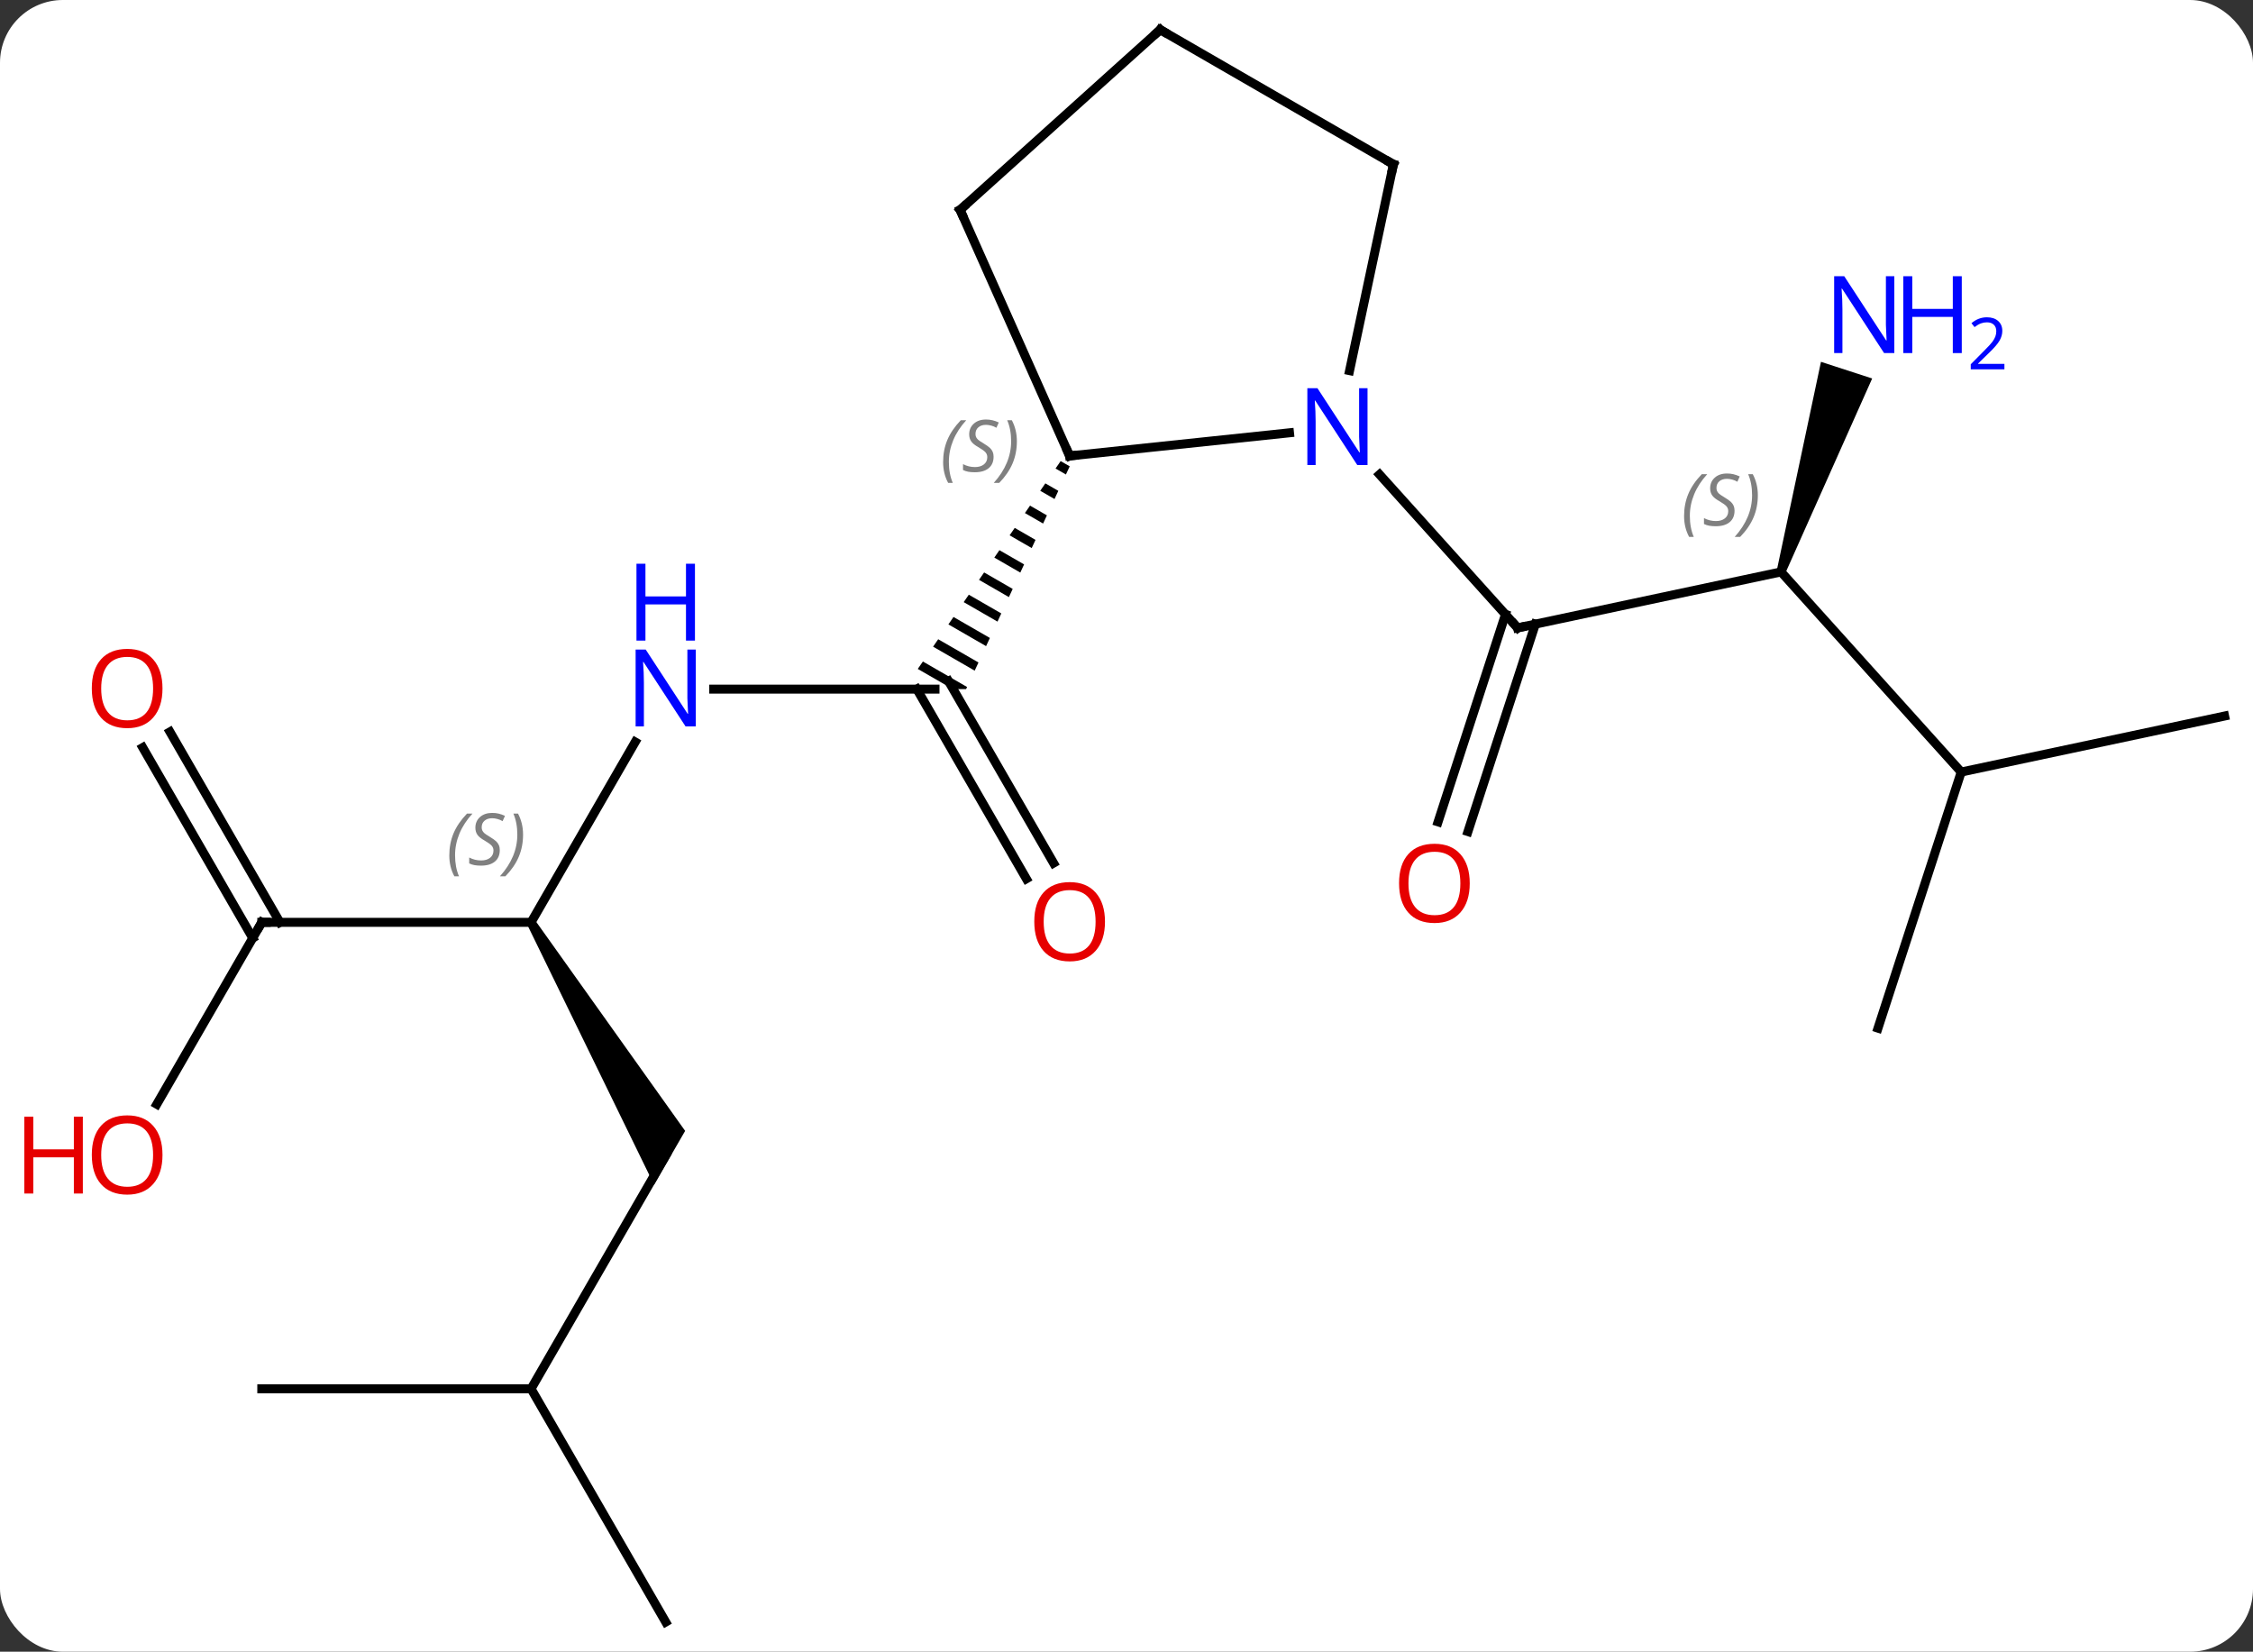 <svg width="251" viewBox="0 0 251 184" style="fill-opacity:1; color-rendering:auto; color-interpolation:auto; text-rendering:auto; stroke:black; stroke-linecap:square; stroke-miterlimit:10; shape-rendering:auto; stroke-opacity:1; fill:black; stroke-dasharray:none; font-weight:normal; stroke-width:1; font-family:'Open Sans'; font-style:normal; stroke-linejoin:miter; font-size:12; stroke-dashoffset:0; image-rendering:auto;" height="184" class="cas-substance-image" xmlns:xlink="http://www.w3.org/1999/xlink" xmlns="http://www.w3.org/2000/svg"><rect x="0" y="0" width="251" height="184" fill="#333333" stroke="none"/><svg class="cas-substance-single-component"><rect y="0" x="0" width="251" stroke="none" ry="7" rx="7" height="184" fill="white" class="cas-substance-group"/><svg y="0" x="0" width="251" viewBox="0 0 251 184" style="fill:black;" height="184" class="cas-substance-single-component-image"><svg><g><g transform="translate(131,92)" style="text-rendering:geometricPrecision; color-rendering:optimizeQuality; color-interpolation:linearRGB; stroke-linecap:butt; image-rendering:optimizeQuality;"><line y2="-28.29" y1="-22.053" x2="67.419" x1="38.073" style="fill:none;"/><line y2="-0.443" y1="-23.555" x2="29.211" x1="36.721" style="fill:none;"/><line y2="0.639" y1="-22.473" x2="32.54" x1="40.05" style="fill:none;"/><line y2="-39.14" y1="-22.053" x2="22.69" x1="38.073" style="fill:none;"/><line y2="-5.997" y1="-28.29" x2="87.492" x1="67.419" style="fill:none;"/><path style="stroke:none;" d="M67.894 -28.136 L66.944 -28.445 L71.868 -51.692 L77.574 -49.838 Z"/><line y2="22.536" y1="-5.997" x2="78.222" x1="87.492" style="fill:none;"/><line y2="-12.234" y1="-5.997" x2="116.835" x1="87.492" style="fill:none;"/><line y2="-15.231" y1="-15.231" x2="-51.483" x1="-26.835" style="fill:none;"/><line y2="5.896" y1="-15.231" x2="-16.657" x1="-28.856" style="fill:none;"/><line y2="4.146" y1="-16.106" x2="-13.626" x1="-25.32" style="fill:none;"/><path style="stroke:none;" d="M-12.836 -40.634 L-13.405 -39.807 L-13.405 -39.807 L-12.249 -39.141 L-12.249 -39.141 L-11.825 -40.051 L-11.825 -40.051 L-12.836 -40.634 ZM-14.542 -38.153 L-15.11 -37.327 L-15.11 -37.327 L-13.519 -36.409 L-13.519 -36.409 L-13.096 -37.32 L-13.096 -37.32 L-14.542 -38.153 ZM-16.247 -35.673 L-16.816 -34.846 L-16.816 -34.846 L-14.79 -33.678 L-14.79 -33.678 L-14.366 -34.588 L-16.247 -35.673 ZM-17.952 -33.192 L-18.521 -32.365 L-18.521 -32.365 L-16.061 -30.946 L-15.637 -31.857 L-15.637 -31.857 L-17.952 -33.192 ZM-19.658 -30.711 L-20.226 -29.884 L-20.226 -29.884 L-17.331 -28.215 L-16.908 -29.125 L-16.908 -29.125 L-19.658 -30.711 ZM-21.363 -28.23 L-21.931 -27.404 L-21.931 -27.404 L-18.602 -25.483 L-18.602 -25.483 L-18.178 -26.394 L-21.363 -28.23 ZM-23.068 -25.75 L-23.637 -24.923 L-23.637 -24.923 L-19.872 -22.752 L-19.449 -23.663 L-23.068 -25.75 ZM-24.774 -23.269 L-25.342 -22.442 L-25.342 -22.442 L-21.143 -20.021 L-21.143 -20.021 L-20.719 -20.931 L-20.719 -20.931 L-24.774 -23.269 ZM-26.479 -20.788 L-27.047 -19.961 L-22.413 -17.289 L-22.413 -17.289 L-21.99 -18.2 L-21.99 -18.2 L-26.479 -20.788 ZM-28.184 -18.308 L-28.753 -17.481 L-24.851 -15.231 L-24.851 -15.231 L-23.371 -15.231 L-23.371 -15.231 L-23.371 -15.231 L-23.261 -15.468 L-28.184 -18.308 Z"/><line y2="10.749" y1="-9.343" x2="-71.835" x1="-60.235" style="fill:none;"/><path style="stroke:none;" d="M-72.268 10.999 L-71.402 10.499 L-54.67 33.982 L-58.134 39.982 Z"/><line y2="10.749" y1="10.749" x2="-101.835" x1="-71.835" style="fill:none;"/><line y2="62.712" y1="36.732" x2="-71.835" x1="-56.835" style="fill:none;"/><line y2="31.01" y1="10.749" x2="-113.532" x1="-101.835" style="fill:none;"/><line y2="-10.47" y1="10.749" x2="-112.066" x1="-99.814" style="fill:none;"/><line y2="-8.72" y1="12.499" x2="-115.097" x1="-102.845" style="fill:none;"/><line y2="88.692" y1="62.712" x2="-56.835" x1="-71.835" style="fill:none;"/><line y2="62.712" y1="62.712" x2="-101.835" x1="-71.835" style="fill:none;"/><line y2="-41.211" y1="-43.787" x2="-11.835" x1="12.659" style="fill:none;"/><line y2="-73.692" y1="-50.712" x2="24.237" x1="19.352" style="fill:none;"/><line y2="-68.619" y1="-41.211" x2="-24.039" x1="-11.835" style="fill:none;"/><line y2="-88.692" y1="-73.692" x2="-1.743" x1="24.237" style="fill:none;"/><line y2="-88.692" y1="-68.619" x2="-1.743" x1="-24.039" style="fill:none;"/><path style="fill:none; stroke-miterlimit:5;" d="M38.562 -22.157 L38.073 -22.053 L37.739 -22.425"/></g><g transform="translate(131,92)" style="stroke-linecap:butt; font-size:8.4px; fill:gray; text-rendering:geometricPrecision; image-rendering:optimizeQuality; color-rendering:optimizeQuality; font-family:'Open Sans'; font-style:italic; stroke:gray; color-interpolation:linearRGB; stroke-miterlimit:5;"><path style="stroke:none;" d="M56.619 -34.518 Q56.619 -35.846 57.088 -36.971 Q57.556 -38.096 58.588 -39.174 L59.197 -39.174 Q58.228 -38.112 57.744 -36.94 Q57.26 -35.768 57.26 -34.534 Q57.26 -33.206 57.697 -32.19 L57.181 -32.19 Q56.619 -33.221 56.619 -34.518 ZM62.241 -35.112 Q62.241 -34.284 61.694 -33.831 Q61.148 -33.377 60.148 -33.377 Q59.741 -33.377 59.429 -33.432 Q59.116 -33.487 58.835 -33.627 L58.835 -34.284 Q59.46 -33.956 60.163 -33.956 Q60.788 -33.956 61.163 -34.252 Q61.538 -34.549 61.538 -35.065 Q61.538 -35.377 61.335 -35.604 Q61.132 -35.831 60.569 -36.159 Q59.976 -36.487 59.749 -36.815 Q59.523 -37.143 59.523 -37.596 Q59.523 -38.331 60.038 -38.791 Q60.554 -39.252 61.398 -39.252 Q61.773 -39.252 62.109 -39.174 Q62.444 -39.096 62.819 -38.924 L62.554 -38.331 Q62.304 -38.487 61.984 -38.573 Q61.663 -38.659 61.398 -38.659 Q60.866 -38.659 60.546 -38.385 Q60.226 -38.112 60.226 -37.643 Q60.226 -37.44 60.296 -37.291 Q60.366 -37.143 60.507 -37.01 Q60.648 -36.877 61.069 -36.627 Q61.632 -36.284 61.835 -36.088 Q62.038 -35.893 62.14 -35.659 Q62.241 -35.424 62.241 -35.112 ZM64.836 -36.831 Q64.836 -35.502 64.359 -34.37 Q63.883 -33.237 62.867 -32.19 L62.258 -32.19 Q64.195 -34.346 64.195 -36.831 Q64.195 -38.159 63.758 -39.174 L64.273 -39.174 Q64.836 -38.112 64.836 -36.831 Z"/></g><g transform="translate(131,92)" style="stroke-linecap:butt; fill:rgb(230,0,0); text-rendering:geometricPrecision; color-rendering:optimizeQuality; image-rendering:optimizeQuality; font-family:'Open Sans'; stroke:rgb(230,0,0); color-interpolation:linearRGB; stroke-miterlimit:5;"><path style="stroke:none;" d="M32.74 6.407 Q32.74 8.469 31.701 9.649 Q30.662 10.829 28.819 10.829 Q26.928 10.829 25.897 9.665 Q24.866 8.5 24.866 6.391 Q24.866 4.297 25.897 3.149 Q26.928 2 28.819 2 Q30.678 2 31.709 3.172 Q32.74 4.344 32.74 6.407 ZM25.912 6.407 Q25.912 8.141 26.655 9.047 Q27.397 9.954 28.819 9.954 Q30.241 9.954 30.967 9.055 Q31.694 8.157 31.694 6.407 Q31.694 4.672 30.967 3.782 Q30.241 2.891 28.819 2.891 Q27.397 2.891 26.655 3.789 Q25.912 4.688 25.912 6.407 Z"/><path style="fill:rgb(0,5,255); stroke:none;" d="M80.041 -52.667 L78.9 -52.667 L74.212 -59.854 L74.166 -59.854 Q74.259 -58.589 74.259 -57.542 L74.259 -52.667 L73.337 -52.667 L73.337 -61.229 L74.462 -61.229 L79.134 -54.073 L79.181 -54.073 Q79.181 -54.229 79.134 -55.089 Q79.087 -55.948 79.103 -56.323 L79.103 -61.229 L80.041 -61.229 L80.041 -52.667 Z"/><path style="fill:rgb(0,5,255); stroke:none;" d="M87.556 -52.667 L86.556 -52.667 L86.556 -56.698 L82.041 -56.698 L82.041 -52.667 L81.041 -52.667 L81.041 -61.229 L82.041 -61.229 L82.041 -57.589 L86.556 -57.589 L86.556 -61.229 L87.556 -61.229 L87.556 -52.667 Z"/><path style="fill:rgb(0,5,255); stroke:none;" d="M92.306 -50.857 L88.556 -50.857 L88.556 -51.42 L90.056 -52.935 Q90.744 -53.623 90.962 -53.92 Q91.181 -54.217 91.291 -54.498 Q91.4 -54.779 91.4 -55.107 Q91.4 -55.56 91.126 -55.826 Q90.853 -56.092 90.353 -56.092 Q90.009 -56.092 89.689 -55.975 Q89.369 -55.857 88.978 -55.56 L88.634 -55.998 Q89.416 -56.654 90.353 -56.654 Q91.15 -56.654 91.611 -56.24 Q92.072 -55.826 92.072 -55.139 Q92.072 -54.592 91.767 -54.06 Q91.462 -53.529 90.619 -52.717 L89.369 -51.498 L89.369 -51.467 L92.306 -51.467 L92.306 -50.857 Z"/><path style="fill:rgb(0,5,255); stroke:none;" d="M-53.483 -11.075 L-54.624 -11.075 L-59.312 -18.262 L-59.358 -18.262 Q-59.265 -16.997 -59.265 -15.95 L-59.265 -11.075 L-60.187 -11.075 L-60.187 -19.637 L-59.062 -19.637 L-54.39 -12.481 L-54.343 -12.481 Q-54.343 -12.637 -54.39 -13.497 Q-54.437 -14.356 -54.421 -14.731 L-54.421 -19.637 L-53.483 -19.637 L-53.483 -11.075 Z"/><path style="fill:rgb(0,5,255); stroke:none;" d="M-53.577 -20.637 L-54.577 -20.637 L-54.577 -24.669 L-59.093 -24.669 L-59.093 -20.637 L-60.093 -20.637 L-60.093 -29.2 L-59.093 -29.2 L-59.093 -25.559 L-54.577 -25.559 L-54.577 -29.2 L-53.577 -29.2 L-53.577 -20.637 Z"/><path style="stroke:none;" d="M-7.897 10.679 Q-7.897 12.741 -8.937 13.921 Q-9.976 15.101 -11.819 15.101 Q-13.71 15.101 -14.741 13.937 Q-15.773 12.772 -15.773 10.663 Q-15.773 8.569 -14.741 7.421 Q-13.71 6.272 -11.819 6.272 Q-9.96 6.272 -8.929 7.444 Q-7.897 8.616 -7.897 10.679 ZM-14.726 10.679 Q-14.726 12.413 -13.983 13.319 Q-13.241 14.226 -11.819 14.226 Q-10.398 14.226 -9.671 13.327 Q-8.944 12.429 -8.944 10.679 Q-8.944 8.944 -9.671 8.054 Q-10.398 7.163 -11.819 7.163 Q-13.241 7.163 -13.983 8.062 Q-14.726 8.96 -14.726 10.679 Z"/></g><g transform="translate(131,92)" style="stroke-linecap:butt; font-size:8.4px; fill:gray; text-rendering:geometricPrecision; image-rendering:optimizeQuality; color-rendering:optimizeQuality; font-family:'Open Sans'; font-style:italic; stroke:gray; color-interpolation:linearRGB; stroke-miterlimit:5;"><path style="stroke:none;" d="M-80.944 3.292 Q-80.944 1.964 -80.475 0.839 Q-80.006 -0.286 -78.975 -1.364 L-78.365 -1.364 Q-79.334 -0.302 -79.819 0.87 Q-80.303 2.042 -80.303 3.276 Q-80.303 4.604 -79.865 5.62 L-80.381 5.62 Q-80.944 4.589 -80.944 3.292 ZM-75.321 2.698 Q-75.321 3.526 -75.868 3.979 Q-76.415 4.433 -77.415 4.433 Q-77.821 4.433 -78.133 4.378 Q-78.446 4.323 -78.727 4.183 L-78.727 3.526 Q-78.102 3.854 -77.399 3.854 Q-76.774 3.854 -76.399 3.558 Q-76.024 3.261 -76.024 2.745 Q-76.024 2.433 -76.227 2.206 Q-76.43 1.979 -76.993 1.651 Q-77.587 1.323 -77.813 0.995 Q-78.04 0.667 -78.04 0.214 Q-78.04 -0.521 -77.524 -0.982 Q-77.008 -1.442 -76.165 -1.442 Q-75.79 -1.442 -75.454 -1.364 Q-75.118 -1.286 -74.743 -1.114 L-75.008 -0.521 Q-75.258 -0.677 -75.579 -0.763 Q-75.899 -0.849 -76.165 -0.849 Q-76.696 -0.849 -77.016 -0.575 Q-77.337 -0.302 -77.337 0.167 Q-77.337 0.37 -77.266 0.518 Q-77.196 0.667 -77.055 0.8 Q-76.915 0.932 -76.493 1.183 Q-75.93 1.526 -75.727 1.722 Q-75.524 1.917 -75.422 2.151 Q-75.321 2.386 -75.321 2.698 ZM-72.727 0.979 Q-72.727 2.308 -73.203 3.44 Q-73.68 4.573 -74.695 5.62 L-75.305 5.62 Q-73.367 3.464 -73.367 0.979 Q-73.367 -0.349 -73.805 -1.364 L-73.289 -1.364 Q-72.727 -0.302 -72.727 0.979 Z"/><path style="fill:none; stroke:black;" d="M-101.335 10.749 L-101.835 10.749 L-102.085 11.182"/></g><g transform="translate(131,92)" style="stroke-linecap:butt; fill:rgb(230,0,0); text-rendering:geometricPrecision; color-rendering:optimizeQuality; image-rendering:optimizeQuality; font-family:'Open Sans'; stroke:rgb(230,0,0); color-interpolation:linearRGB; stroke-miterlimit:5;"><path style="stroke:none;" d="M-112.897 36.662 Q-112.897 38.724 -113.937 39.904 Q-114.976 41.084 -116.819 41.084 Q-118.71 41.084 -119.741 39.919 Q-120.772 38.755 -120.772 36.646 Q-120.772 34.552 -119.741 33.404 Q-118.71 32.255 -116.819 32.255 Q-114.96 32.255 -113.929 33.427 Q-112.897 34.599 -112.897 36.662 ZM-119.726 36.662 Q-119.726 38.396 -118.983 39.302 Q-118.241 40.209 -116.819 40.209 Q-115.397 40.209 -114.671 39.31 Q-113.944 38.412 -113.944 36.662 Q-113.944 34.927 -114.671 34.037 Q-115.397 33.146 -116.819 33.146 Q-118.241 33.146 -118.983 34.044 Q-119.726 34.943 -119.726 36.662 Z"/><path style="stroke:none;" d="M-121.772 40.959 L-122.772 40.959 L-122.772 36.927 L-127.288 36.927 L-127.288 40.959 L-128.288 40.959 L-128.288 32.396 L-127.288 32.396 L-127.288 36.037 L-122.772 36.037 L-122.772 32.396 L-121.772 32.396 L-121.772 40.959 Z"/><path style="stroke:none;" d="M-112.897 -15.301 Q-112.897 -13.239 -113.937 -12.059 Q-114.976 -10.879 -116.819 -10.879 Q-118.71 -10.879 -119.741 -12.043 Q-120.772 -13.208 -120.772 -15.317 Q-120.772 -17.411 -119.741 -18.559 Q-118.71 -19.708 -116.819 -19.708 Q-114.96 -19.708 -113.929 -18.536 Q-112.897 -17.364 -112.897 -15.301 ZM-119.726 -15.301 Q-119.726 -13.567 -118.983 -12.661 Q-118.241 -11.754 -116.819 -11.754 Q-115.397 -11.754 -114.671 -12.653 Q-113.944 -13.551 -113.944 -15.301 Q-113.944 -17.036 -114.671 -17.926 Q-115.397 -18.817 -116.819 -18.817 Q-118.241 -18.817 -118.983 -17.919 Q-119.726 -17.02 -119.726 -15.301 Z"/><path style="fill:rgb(0,5,255); stroke:none;" d="M21.352 -40.193 L20.211 -40.193 L15.523 -47.38 L15.477 -47.38 Q15.57 -46.115 15.57 -45.068 L15.57 -40.193 L14.648 -40.193 L14.648 -48.755 L15.773 -48.755 L20.445 -41.599 L20.492 -41.599 Q20.492 -41.755 20.445 -42.615 Q20.398 -43.474 20.414 -43.849 L20.414 -48.755 L21.352 -48.755 L21.352 -40.193 Z"/><path style="fill:none; stroke:black;" d="M-11.338 -41.263 L-11.835 -41.211 L-12.038 -41.668"/></g><g transform="translate(131,92)" style="stroke-linecap:butt; font-size:8.4px; fill:gray; text-rendering:geometricPrecision; image-rendering:optimizeQuality; color-rendering:optimizeQuality; font-family:'Open Sans'; font-style:italic; stroke:gray; color-interpolation:linearRGB; stroke-miterlimit:5;"><path style="stroke:none;" d="M-25.93 -40.531 Q-25.93 -41.859 -25.461 -42.984 Q-24.992 -44.109 -23.961 -45.187 L-23.352 -45.187 Q-24.32 -44.125 -24.805 -42.953 Q-25.289 -41.781 -25.289 -40.547 Q-25.289 -39.219 -24.852 -38.203 L-25.367 -38.203 Q-25.93 -39.234 -25.93 -40.531 ZM-20.307 -41.125 Q-20.307 -40.297 -20.854 -39.844 Q-21.401 -39.391 -22.401 -39.391 Q-22.807 -39.391 -23.12 -39.445 Q-23.432 -39.5 -23.713 -39.641 L-23.713 -40.297 Q-23.088 -39.969 -22.385 -39.969 Q-21.76 -39.969 -21.385 -40.266 Q-21.01 -40.562 -21.01 -41.078 Q-21.01 -41.391 -21.213 -41.617 Q-21.417 -41.844 -21.979 -42.172 Q-22.573 -42.5 -22.799 -42.828 Q-23.026 -43.156 -23.026 -43.609 Q-23.026 -44.344 -22.51 -44.805 Q-21.995 -45.266 -21.151 -45.266 Q-20.776 -45.266 -20.44 -45.187 Q-20.104 -45.109 -19.729 -44.937 L-19.995 -44.344 Q-20.245 -44.5 -20.565 -44.586 Q-20.885 -44.672 -21.151 -44.672 Q-21.682 -44.672 -22.003 -44.398 Q-22.323 -44.125 -22.323 -43.656 Q-22.323 -43.453 -22.253 -43.305 Q-22.182 -43.156 -22.042 -43.023 Q-21.901 -42.891 -21.479 -42.641 Q-20.917 -42.297 -20.713 -42.101 Q-20.51 -41.906 -20.409 -41.672 Q-20.307 -41.437 -20.307 -41.125 ZM-17.713 -42.844 Q-17.713 -41.516 -18.189 -40.383 Q-18.666 -39.25 -19.681 -38.203 L-20.291 -38.203 Q-18.353 -40.359 -18.353 -42.844 Q-18.353 -44.172 -18.791 -45.187 L-18.275 -45.187 Q-17.713 -44.125 -17.713 -42.844 Z"/><path style="fill:none; stroke:black;" d="M24.133 -73.203 L24.237 -73.692 L23.804 -73.942"/><path style="fill:none; stroke:black;" d="M-23.836 -68.162 L-24.039 -68.619 L-23.667 -68.954"/><path style="fill:none; stroke:black;" d="M-1.31 -88.442 L-1.743 -88.692 L-2.115 -88.358"/></g></g></svg></svg></svg></svg>